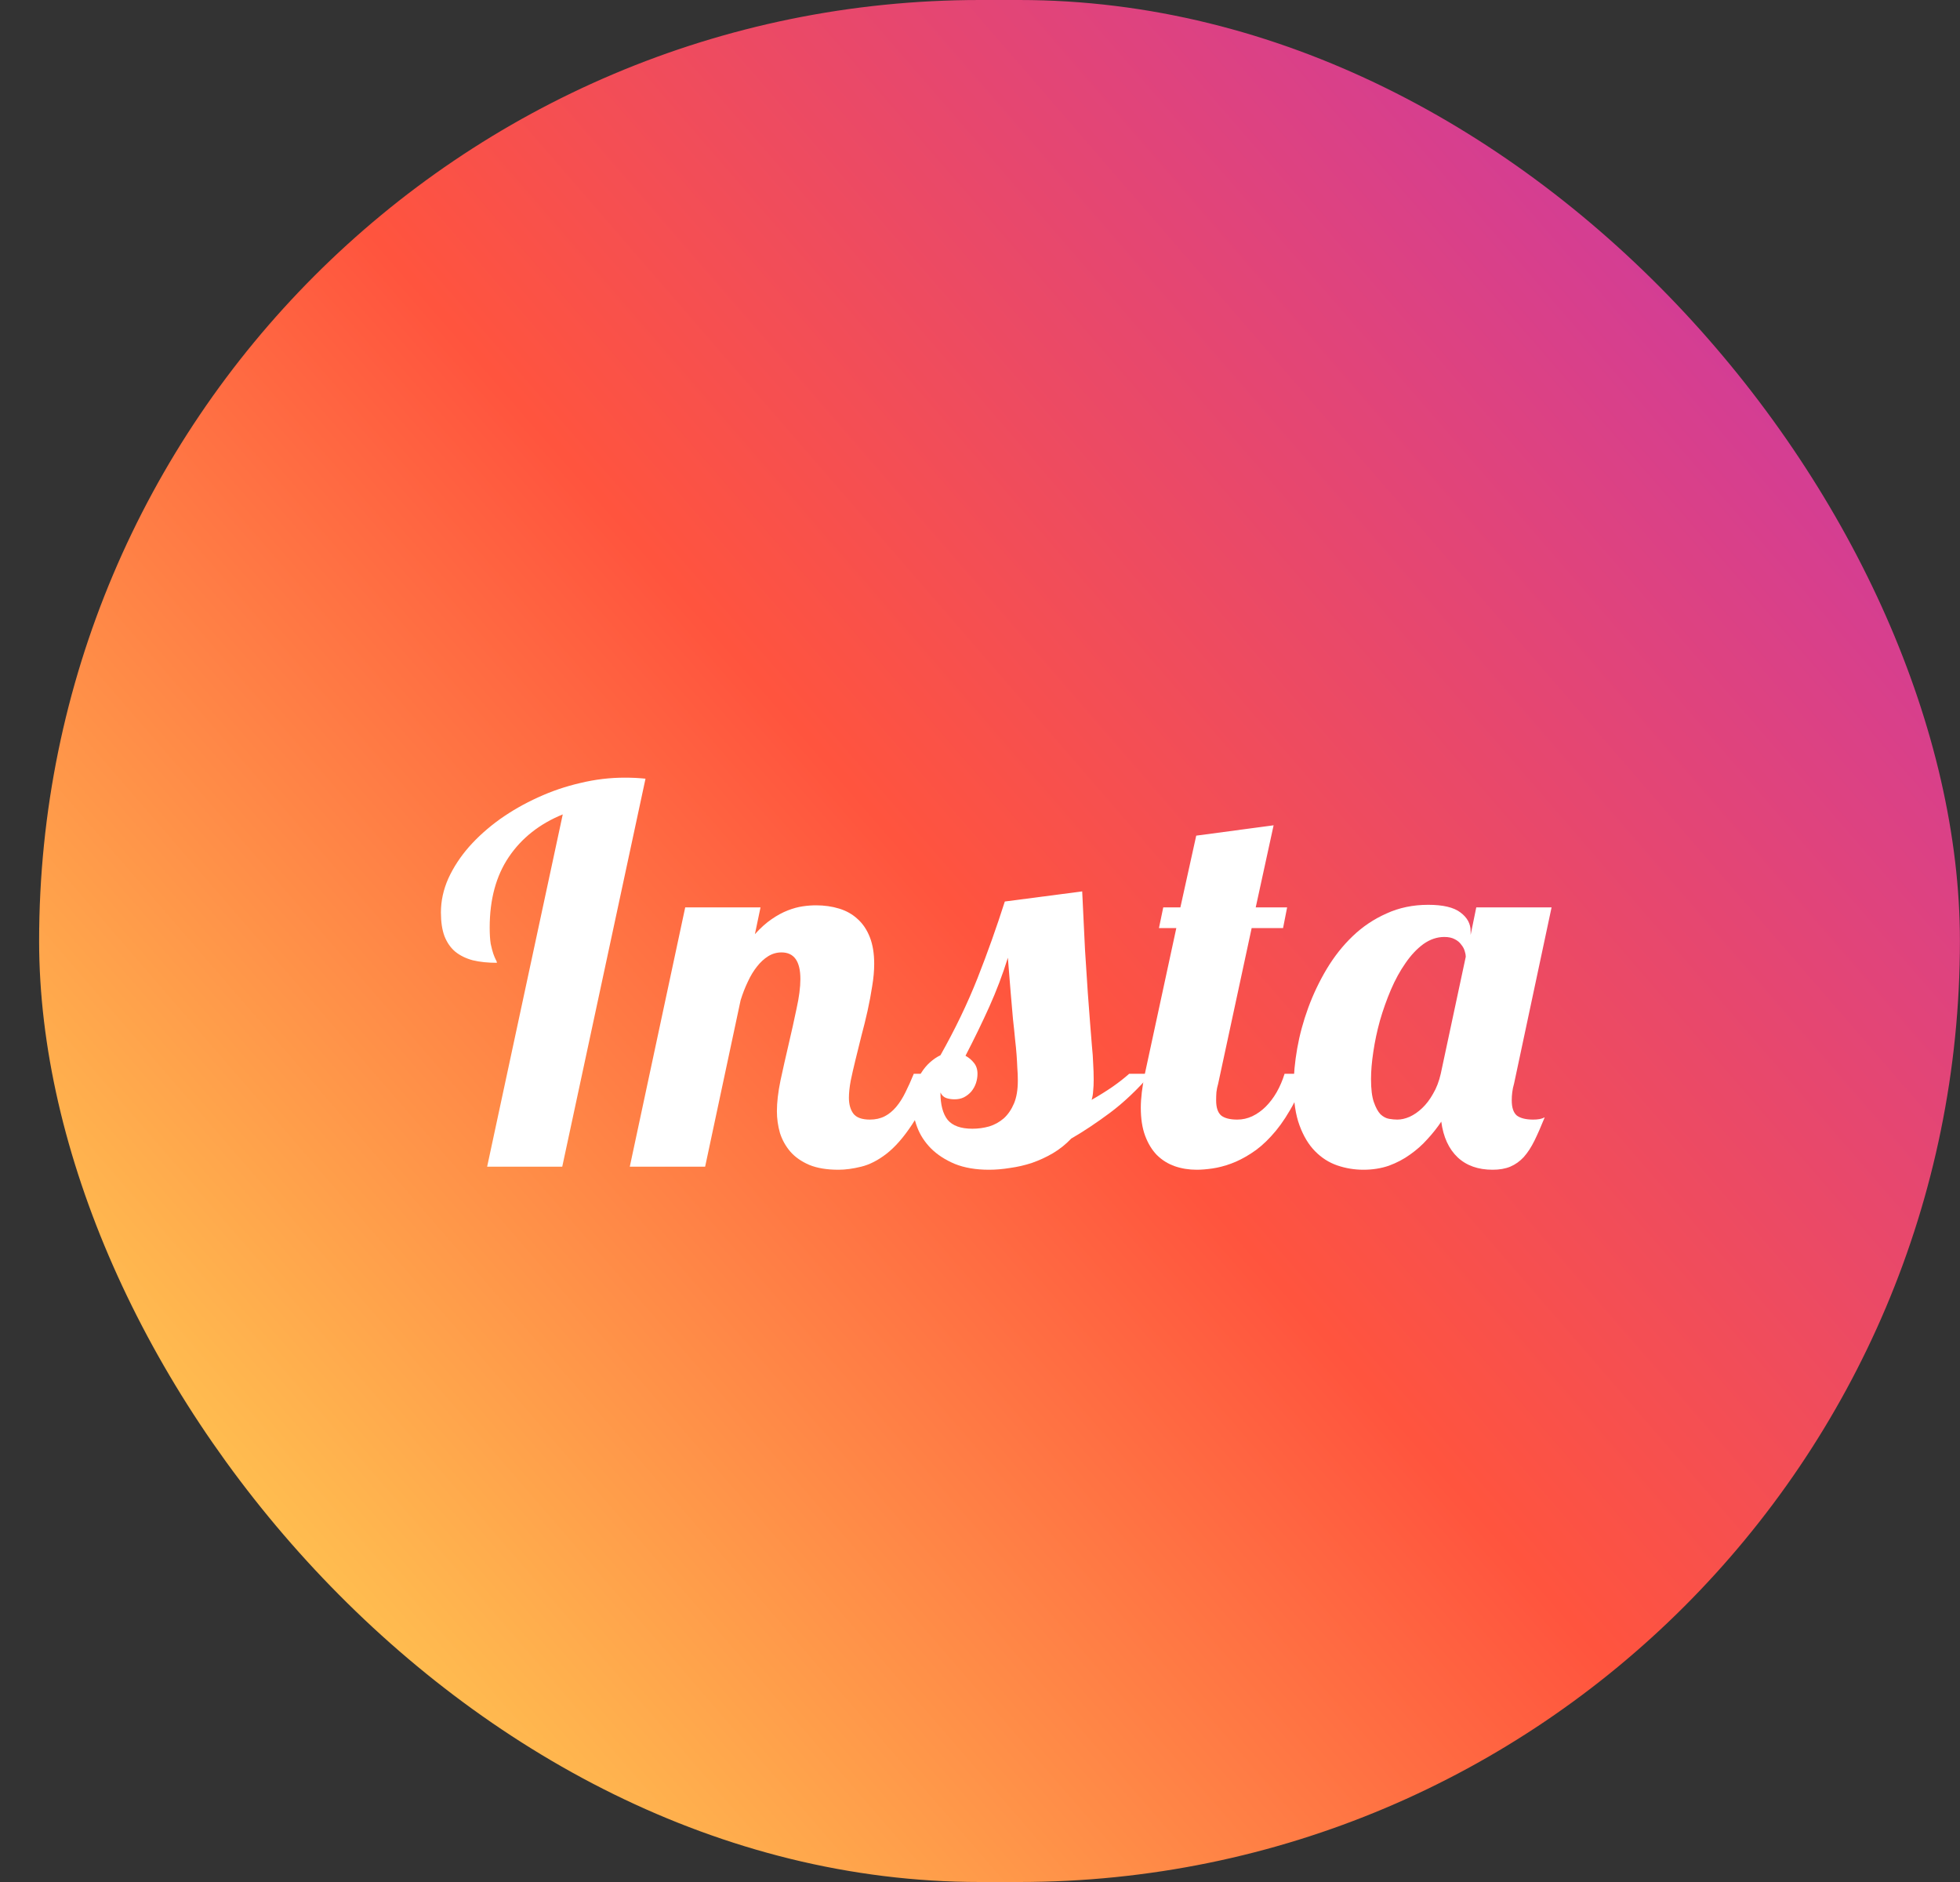 <svg width="50" height="48" viewBox="0 0 50 48" fill="none" xmlns="http://www.w3.org/2000/svg"><rect x="0" y="0" width="50" height="48" fill="#333333" stroke="none"/><g clip-path="url(#clip0_211_5359)"><path d="M3.675 3.305C-0.242 7.374 0.559 11.694 0.559 24.826C0.559 35.73 -1.343 46.661 8.615 49.234C11.725 50.034 39.276 50.034 42.382 49.234C46.528 48.163 49.901 44.801 50.366 38.939C50.43 38.121 50.43 11.554 50.366 10.719C49.879 4.475 46.03 0.874 40.964 0.146C39.799 -0.026 39.565 -0.076 33.607 -0.086C12.476 -0.076 7.845 -1.017 3.675 3.305Z" fill="url(#paint0_linear_211_5359)"/><path d="M12.427 29.756L14.356 20.771C13.765 21.012 13.307 21.374 12.981 21.856C12.655 22.338 12.492 22.939 12.492 23.658C12.492 23.826 12.501 23.964 12.518 24.072C12.54 24.175 12.562 24.259 12.584 24.324C12.605 24.384 12.625 24.431 12.642 24.466C12.664 24.5 12.675 24.53 12.675 24.556C12.445 24.556 12.241 24.535 12.062 24.492C11.884 24.444 11.735 24.371 11.613 24.272C11.496 24.173 11.404 24.042 11.339 23.878C11.278 23.714 11.248 23.512 11.248 23.271C11.248 22.978 11.311 22.689 11.437 22.405C11.567 22.121 11.743 21.852 11.965 21.598C12.191 21.343 12.453 21.109 12.753 20.893C13.057 20.678 13.381 20.493 13.724 20.338C14.071 20.178 14.432 20.056 14.805 19.97C15.183 19.879 15.559 19.834 15.932 19.834C16.032 19.834 16.124 19.836 16.206 19.84C16.293 19.845 16.38 19.851 16.467 19.86L14.343 29.756H12.427Z" fill="#fff"/><path d="M23.871 27.386C23.684 27.928 23.482 28.361 23.265 28.684C23.052 29.007 22.835 29.255 22.614 29.427C22.396 29.595 22.181 29.705 21.969 29.756C21.76 29.808 21.567 29.834 21.389 29.834C21.093 29.834 20.846 29.793 20.646 29.711C20.446 29.625 20.285 29.513 20.164 29.375C20.042 29.233 19.953 29.074 19.897 28.897C19.845 28.716 19.819 28.531 19.819 28.342C19.819 28.118 19.849 27.857 19.91 27.56C19.975 27.259 20.044 26.951 20.118 26.636C20.192 26.322 20.259 26.018 20.32 25.726C20.385 25.433 20.418 25.181 20.418 24.97C20.418 24.517 20.257 24.291 19.936 24.291C19.814 24.291 19.701 24.324 19.597 24.388C19.493 24.453 19.397 24.541 19.31 24.653C19.224 24.761 19.145 24.89 19.076 25.041C19.006 25.187 18.945 25.344 18.893 25.512L17.988 29.756H16.066L17.48 23.142H19.401L19.258 23.826C19.401 23.667 19.543 23.54 19.682 23.445C19.825 23.346 19.964 23.271 20.099 23.219C20.233 23.167 20.359 23.133 20.477 23.116C20.598 23.098 20.711 23.09 20.815 23.09C21.028 23.09 21.226 23.118 21.408 23.174C21.591 23.23 21.747 23.318 21.877 23.439C22.012 23.559 22.116 23.714 22.19 23.904C22.264 24.093 22.301 24.319 22.301 24.582C22.301 24.759 22.284 24.95 22.249 25.157C22.218 25.359 22.179 25.568 22.131 25.784C22.084 25.995 22.032 26.206 21.975 26.417C21.923 26.628 21.873 26.83 21.825 27.024C21.777 27.218 21.736 27.399 21.701 27.567C21.671 27.73 21.656 27.875 21.656 27.999C21.656 28.163 21.693 28.297 21.767 28.4C21.845 28.503 21.986 28.555 22.19 28.555C22.333 28.555 22.459 28.527 22.568 28.471C22.677 28.415 22.774 28.335 22.861 28.232C22.948 28.129 23.026 28.006 23.096 27.864C23.17 27.717 23.241 27.558 23.311 27.386H23.871Z" fill="#fff"/><path d="M29.366 27.386C29.019 27.786 28.669 28.118 28.317 28.381C27.97 28.639 27.64 28.859 27.327 29.039C27.188 29.186 27.032 29.311 26.858 29.414C26.689 29.513 26.51 29.595 26.324 29.66C26.141 29.72 25.954 29.763 25.763 29.789C25.577 29.819 25.398 29.834 25.229 29.834C24.895 29.834 24.604 29.785 24.356 29.685C24.113 29.582 23.911 29.451 23.75 29.291C23.589 29.128 23.472 28.947 23.398 28.749C23.32 28.546 23.281 28.344 23.281 28.142C23.281 27.986 23.303 27.844 23.346 27.715C23.385 27.582 23.437 27.463 23.503 27.36C23.568 27.256 23.642 27.168 23.724 27.095C23.811 27.017 23.9 26.957 23.991 26.914C24.365 26.251 24.68 25.596 24.936 24.95C25.192 24.3 25.424 23.648 25.633 22.993L27.607 22.735C27.633 23.307 27.657 23.805 27.679 24.227C27.705 24.645 27.729 25.008 27.75 25.319C27.772 25.624 27.792 25.885 27.809 26.1C27.826 26.316 27.842 26.507 27.855 26.675C27.872 26.839 27.883 26.989 27.887 27.127C27.896 27.261 27.9 27.401 27.9 27.547C27.9 27.646 27.896 27.737 27.887 27.819C27.883 27.9 27.87 27.978 27.848 28.051C28.044 27.939 28.22 27.829 28.376 27.722C28.537 27.61 28.68 27.498 28.806 27.386H29.366ZM23.991 27.864C23.991 28.174 24.052 28.406 24.174 28.561C24.3 28.712 24.51 28.788 24.806 28.788C24.953 28.788 25.097 28.768 25.236 28.729C25.375 28.686 25.498 28.617 25.607 28.523C25.716 28.424 25.802 28.297 25.868 28.142C25.933 27.986 25.965 27.793 25.965 27.56C25.965 27.448 25.961 27.34 25.952 27.237C25.948 27.129 25.941 27.017 25.933 26.901C25.924 26.781 25.911 26.647 25.894 26.501C25.881 26.354 25.863 26.184 25.841 25.99C25.824 25.797 25.805 25.573 25.783 25.319C25.761 25.064 25.737 24.767 25.711 24.427C25.577 24.858 25.418 25.275 25.236 25.68C25.053 26.085 24.851 26.501 24.63 26.927C24.716 26.974 24.788 27.035 24.845 27.108C24.905 27.181 24.936 27.274 24.936 27.386C24.936 27.468 24.923 27.547 24.897 27.625C24.871 27.702 24.832 27.773 24.779 27.838C24.727 27.898 24.664 27.948 24.591 27.986C24.521 28.021 24.441 28.038 24.349 28.038C24.276 28.038 24.206 28.027 24.141 28.006C24.076 27.984 24.026 27.937 23.991 27.864Z" fill="#fff"/><path d="M33.331 27.386C33.205 27.743 33.063 28.053 32.907 28.316C32.755 28.579 32.594 28.8 32.425 28.981C32.26 29.162 32.088 29.309 31.91 29.421C31.736 29.533 31.567 29.619 31.402 29.679C31.237 29.739 31.078 29.78 30.926 29.802C30.779 29.823 30.646 29.834 30.529 29.834C30.329 29.834 30.142 29.804 29.969 29.744C29.795 29.683 29.643 29.588 29.512 29.459C29.387 29.33 29.287 29.166 29.213 28.968C29.139 28.77 29.102 28.531 29.102 28.251C29.102 28.131 29.111 27.999 29.128 27.857C29.145 27.711 29.172 27.554 29.206 27.386L30.008 23.671H29.565L29.675 23.142H30.112L30.516 21.313L32.49 21.049L32.034 23.142H32.835L32.731 23.671H31.93L31.076 27.638C31.055 27.711 31.039 27.784 31.031 27.857C31.026 27.926 31.024 27.995 31.024 28.064C31.024 28.249 31.067 28.378 31.154 28.452C31.241 28.52 31.378 28.555 31.565 28.555C31.695 28.555 31.821 28.527 31.943 28.471C32.069 28.411 32.184 28.329 32.288 28.226C32.392 28.122 32.486 27.999 32.568 27.857C32.651 27.711 32.718 27.554 32.77 27.386H33.331Z" fill="#fff"/><path d="M38.624 27.638C38.602 27.711 38.587 27.784 38.578 27.857C38.569 27.926 38.565 27.995 38.565 28.064C38.565 28.249 38.608 28.378 38.695 28.452C38.787 28.52 38.926 28.555 39.112 28.555C39.173 28.555 39.227 28.551 39.275 28.542C39.323 28.533 39.367 28.518 39.406 28.497C39.314 28.725 39.227 28.923 39.145 29.091C39.062 29.259 38.971 29.399 38.871 29.511C38.771 29.619 38.656 29.701 38.526 29.756C38.4 29.808 38.25 29.834 38.077 29.834C37.707 29.834 37.41 29.729 37.184 29.517C36.958 29.302 36.819 28.998 36.767 28.607C36.667 28.757 36.55 28.906 36.415 29.052C36.285 29.199 36.137 29.33 35.972 29.446C35.811 29.563 35.631 29.657 35.431 29.731C35.231 29.8 35.014 29.834 34.78 29.834C34.55 29.834 34.328 29.797 34.115 29.724C33.902 29.651 33.713 29.53 33.548 29.362C33.383 29.195 33.251 28.975 33.151 28.703C33.051 28.432 33.001 28.101 33.001 27.709C33.001 27.407 33.032 27.084 33.092 26.74C33.153 26.395 33.246 26.051 33.372 25.706C33.498 25.362 33.655 25.032 33.842 24.718C34.033 24.399 34.254 24.119 34.506 23.878C34.762 23.632 35.051 23.439 35.373 23.297C35.694 23.15 36.048 23.077 36.435 23.077C36.812 23.077 37.086 23.142 37.255 23.271C37.429 23.4 37.516 23.559 37.516 23.749V23.846L37.66 23.142H39.581L38.624 27.638ZM37.392 24.401C37.392 24.362 37.384 24.315 37.366 24.259C37.349 24.199 37.319 24.143 37.275 24.091C37.236 24.035 37.182 23.99 37.112 23.955C37.043 23.917 36.954 23.897 36.845 23.897C36.658 23.897 36.48 23.958 36.311 24.078C36.146 24.199 35.994 24.36 35.855 24.563C35.716 24.761 35.592 24.987 35.483 25.241C35.375 25.495 35.281 25.758 35.203 26.029C35.129 26.296 35.073 26.561 35.034 26.824C34.995 27.082 34.975 27.315 34.975 27.521C34.975 27.775 34.999 27.971 35.047 28.109C35.095 28.247 35.151 28.35 35.216 28.419C35.286 28.484 35.36 28.523 35.438 28.536C35.516 28.549 35.585 28.555 35.646 28.555C35.746 28.555 35.85 28.531 35.959 28.484C36.072 28.432 36.178 28.359 36.278 28.264C36.383 28.165 36.476 28.043 36.558 27.896C36.645 27.75 36.71 27.579 36.754 27.386L37.392 24.401Z" fill="#fff"/></g><defs><linearGradient id="paint0_linear_211_5359" x1="3.953" y1="46.361" x2="50.27" y2="6.262" gradientUnits="userSpaceOnUse"><stop stop-color="#FD5"/><stop offset=".5" stop-color="#FF543E"/><stop offset="1" stop-color="#C837AB"/></linearGradient><clipPath id="clip0_211_5359"><rect x=".998" width="49" height="48" rx="24" fill="#fff"/></clipPath></defs></svg>